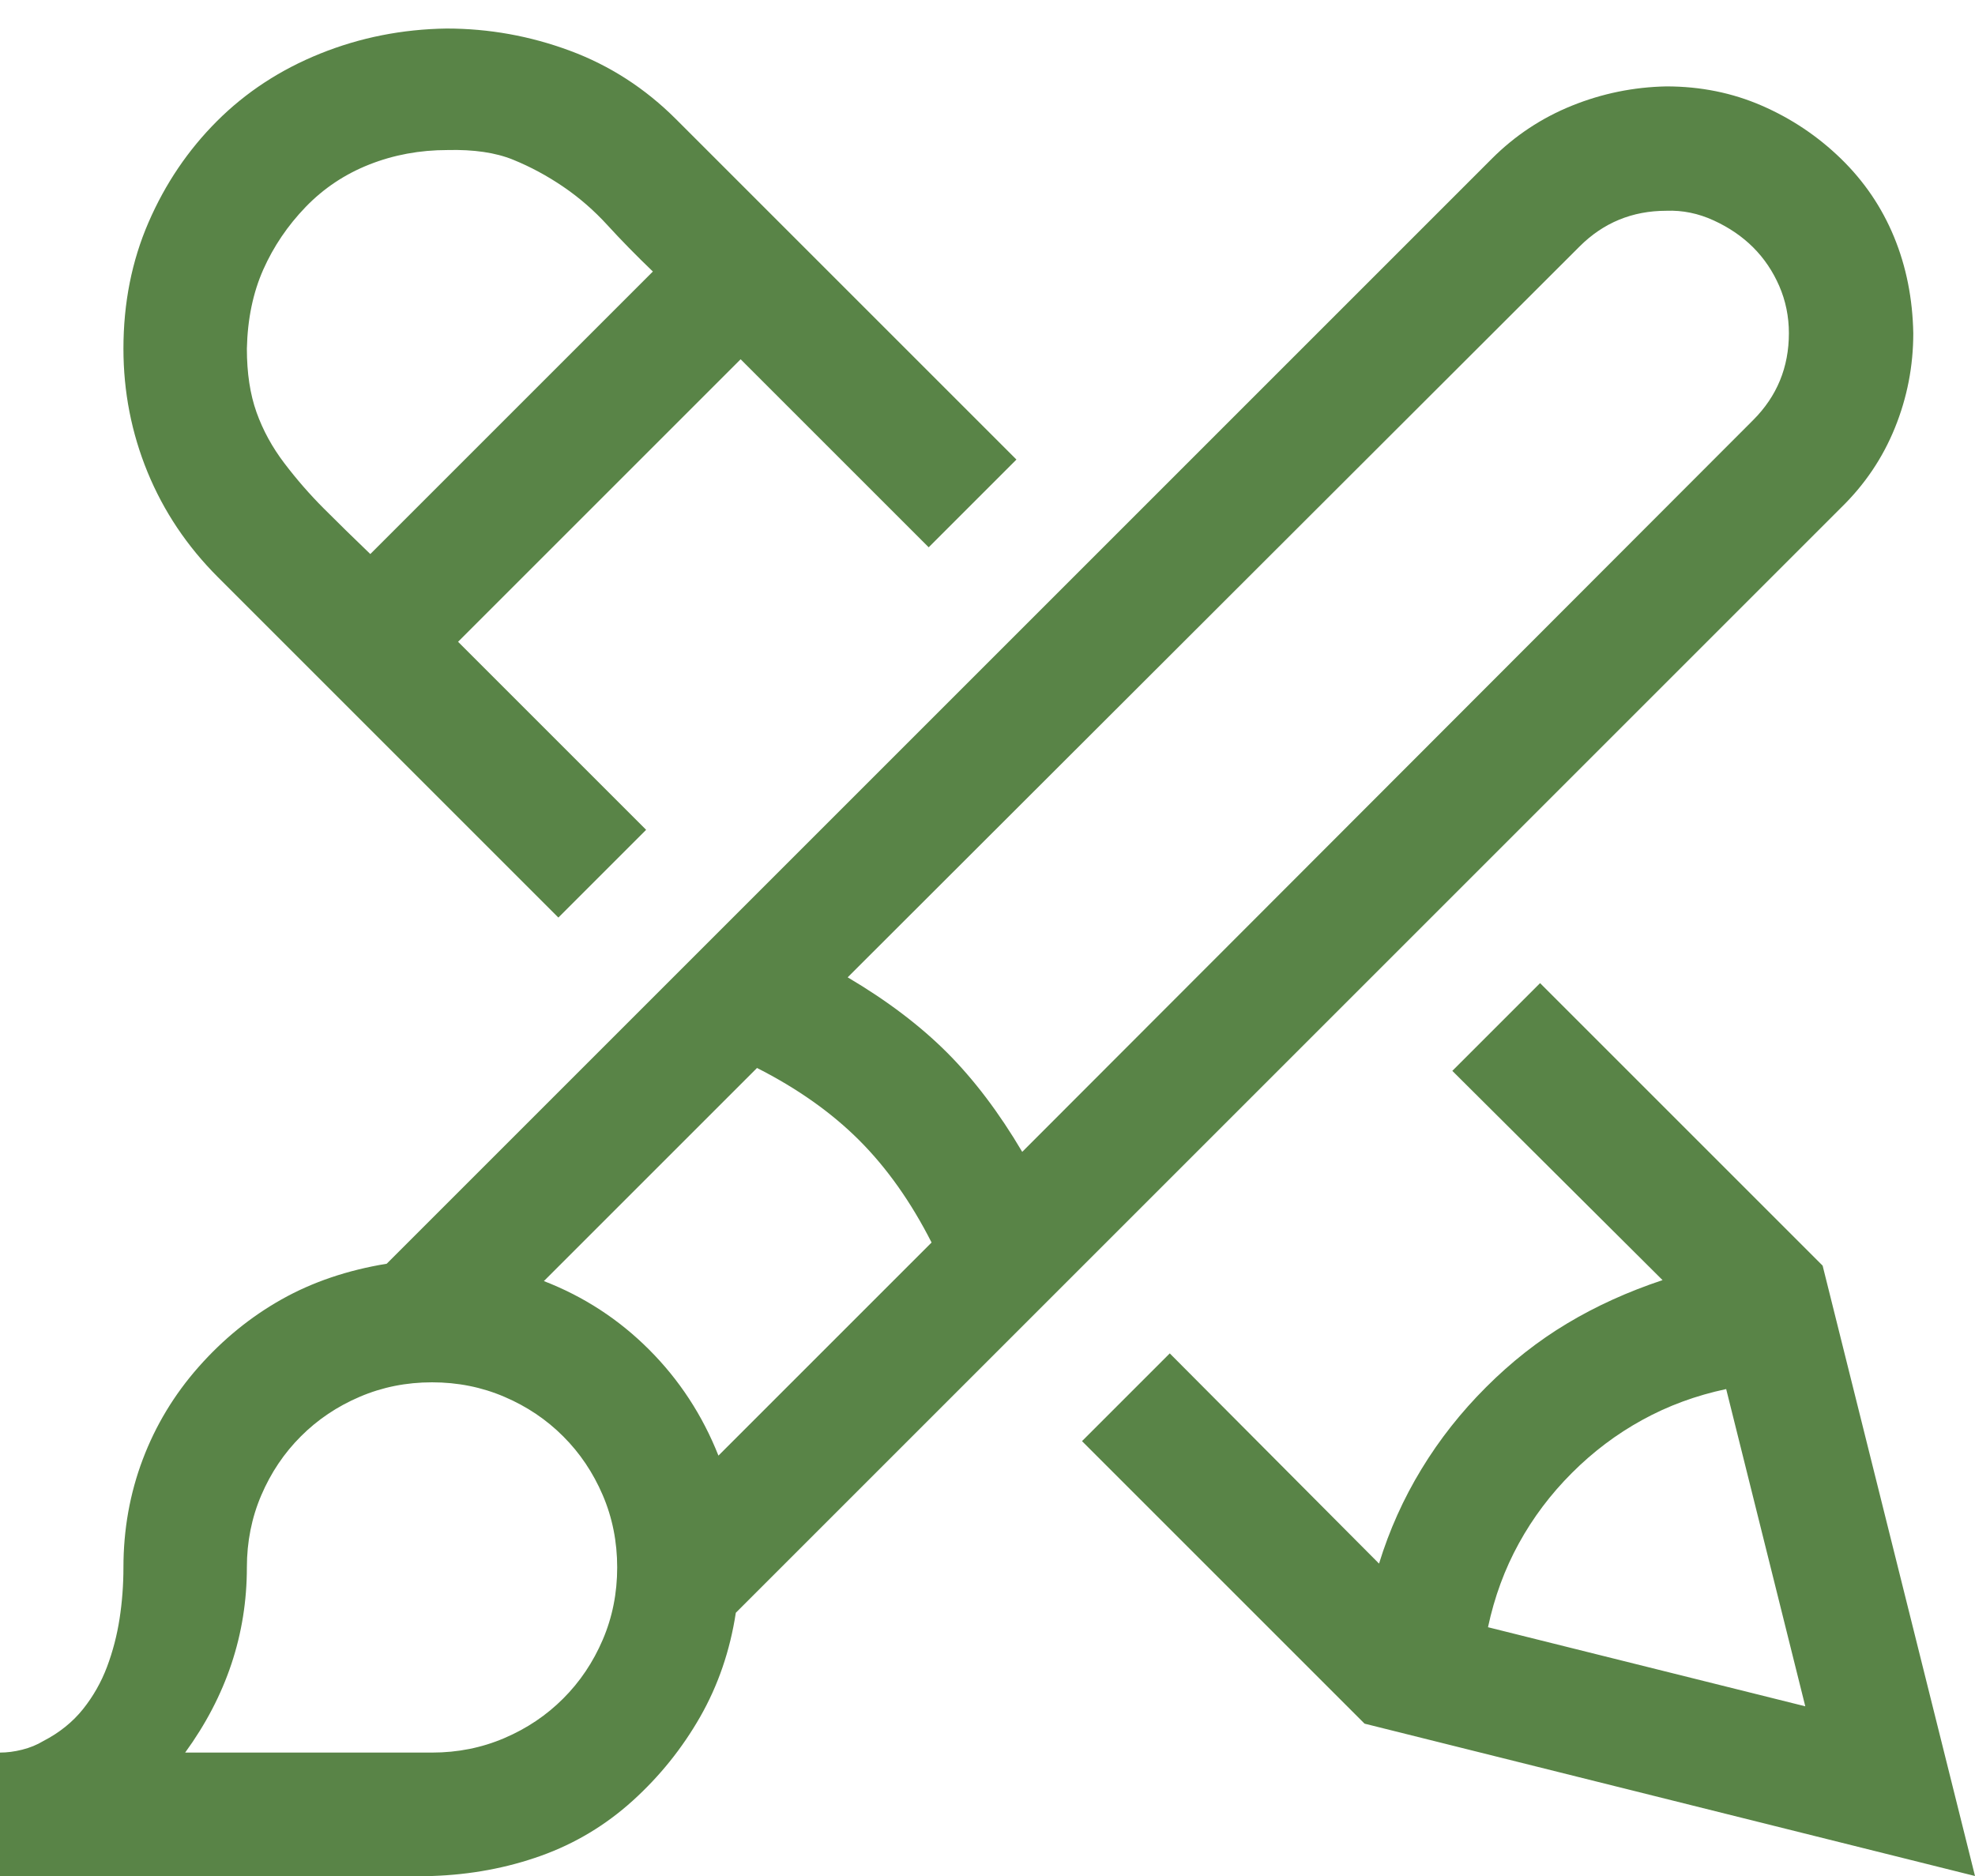 <svg width="60" height="57" viewBox="0 0 60 57" fill="none" xmlns="http://www.w3.org/2000/svg">
<path d="M6.621 17.537C5.684 16.6 4.971 15.535 4.482 14.344C3.994 13.152 3.75 11.902 3.75 10.594C3.75 9.207 4.004 7.928 4.512 6.756C5.02 5.584 5.713 4.559 6.592 3.68C7.471 2.801 8.516 2.117 9.727 1.629C10.938 1.141 12.217 0.887 13.565 0.867C14.854 0.867 16.104 1.092 17.314 1.541C18.525 1.99 19.6 2.684 20.537 3.621L30.879 13.963L28.213 16.629L22.5 10.916L13.916 19.5L19.629 25.213L16.963 27.879L6.621 17.537ZM13.594 4.559C12.754 4.559 11.963 4.705 11.221 4.998C10.479 5.291 9.834 5.721 9.287 6.287C8.74 6.854 8.311 7.488 7.998 8.191C7.686 8.895 7.52 9.695 7.5 10.594C7.5 11.336 7.598 11.98 7.793 12.527C7.988 13.074 8.271 13.592 8.643 14.08C9.014 14.568 9.414 15.027 9.844 15.457C10.273 15.887 10.742 16.346 11.25 16.834L19.834 8.25C19.326 7.762 18.867 7.293 18.457 6.844C18.047 6.395 17.598 6.004 17.109 5.672C16.621 5.34 16.113 5.066 15.586 4.852C15.059 4.637 14.395 4.539 13.594 4.559ZM60 57L41.455 52.371L32.871 43.787L35.537 41.121L41.895 47.508C42.207 46.492 42.637 45.535 43.184 44.637C43.73 43.738 44.385 42.908 45.147 42.147C45.908 41.385 46.728 40.74 47.607 40.213C48.486 39.685 49.453 39.246 50.508 38.895L44.121 32.537L46.787 29.871L55.371 38.455L60 57ZM54.844 51.844L52.441 42.205C51.523 42.4 50.674 42.713 49.893 43.143C49.111 43.572 48.398 44.109 47.754 44.754C47.109 45.398 46.572 46.111 46.143 46.893C45.713 47.674 45.4 48.523 45.205 49.441L54.844 51.844ZM50.625 2.625C51.66 2.625 52.627 2.82 53.525 3.211C54.424 3.602 55.225 4.139 55.928 4.822C56.631 5.506 57.168 6.297 57.539 7.195C57.91 8.094 58.105 9.07 58.125 10.125C58.125 11.121 57.94 12.078 57.568 12.996C57.197 13.914 56.65 14.725 55.928 15.428L22.354 49.002C22.178 50.154 21.816 51.209 21.27 52.166C20.723 53.123 20.039 53.973 19.219 54.715C18.398 55.457 17.471 56.014 16.436 56.385C15.4 56.756 14.297 56.961 13.125 57H0V53.25C0.215 53.25 0.439 53.221 0.674 53.162C0.908 53.103 1.123 53.016 1.318 52.898C1.807 52.645 2.207 52.322 2.52 51.932C2.832 51.541 3.076 51.111 3.252 50.643C3.428 50.174 3.555 49.685 3.633 49.178C3.711 48.67 3.75 48.152 3.75 47.625C3.75 46.473 3.945 45.379 4.336 44.344C4.727 43.309 5.293 42.371 6.035 41.531C6.777 40.691 7.617 40.008 8.555 39.48C9.492 38.953 10.557 38.592 11.748 38.397L45.322 4.822C46.025 4.119 46.836 3.582 47.754 3.211C48.672 2.84 49.629 2.645 50.625 2.625ZM13.125 53.25C13.906 53.25 14.639 53.103 15.322 52.81C16.006 52.518 16.602 52.117 17.109 51.609C17.617 51.102 18.018 50.506 18.311 49.822C18.604 49.139 18.75 48.406 18.75 47.625C18.75 46.844 18.604 46.111 18.311 45.428C18.018 44.744 17.617 44.148 17.109 43.641C16.602 43.133 16.006 42.732 15.322 42.44C14.639 42.147 13.906 42 13.125 42C12.344 42 11.611 42.147 10.928 42.44C10.244 42.732 9.648 43.133 9.141 43.641C8.633 44.148 8.232 44.744 7.939 45.428C7.646 46.111 7.5 46.844 7.5 47.625C7.5 49.656 6.875 51.531 5.625 53.25H13.125ZM28.301 37.752C27.676 36.522 26.943 35.486 26.104 34.647C25.264 33.807 24.229 33.074 22.998 32.449L16.523 38.924C17.734 39.393 18.799 40.086 19.717 41.004C20.635 41.922 21.338 42.996 21.826 44.227L28.301 37.752ZM53.262 12.762C53.984 12.039 54.346 11.16 54.346 10.125C54.346 9.617 54.248 9.139 54.053 8.689C53.857 8.24 53.594 7.85 53.262 7.518C52.93 7.186 52.529 6.912 52.06 6.697C51.592 6.482 51.113 6.385 50.625 6.404C49.59 6.404 48.711 6.766 47.988 7.488L25.752 29.695C26.943 30.398 27.949 31.16 28.77 31.98C29.59 32.801 30.352 33.807 31.055 34.998L53.262 12.762Z" fill="#598447"/>
</svg>
